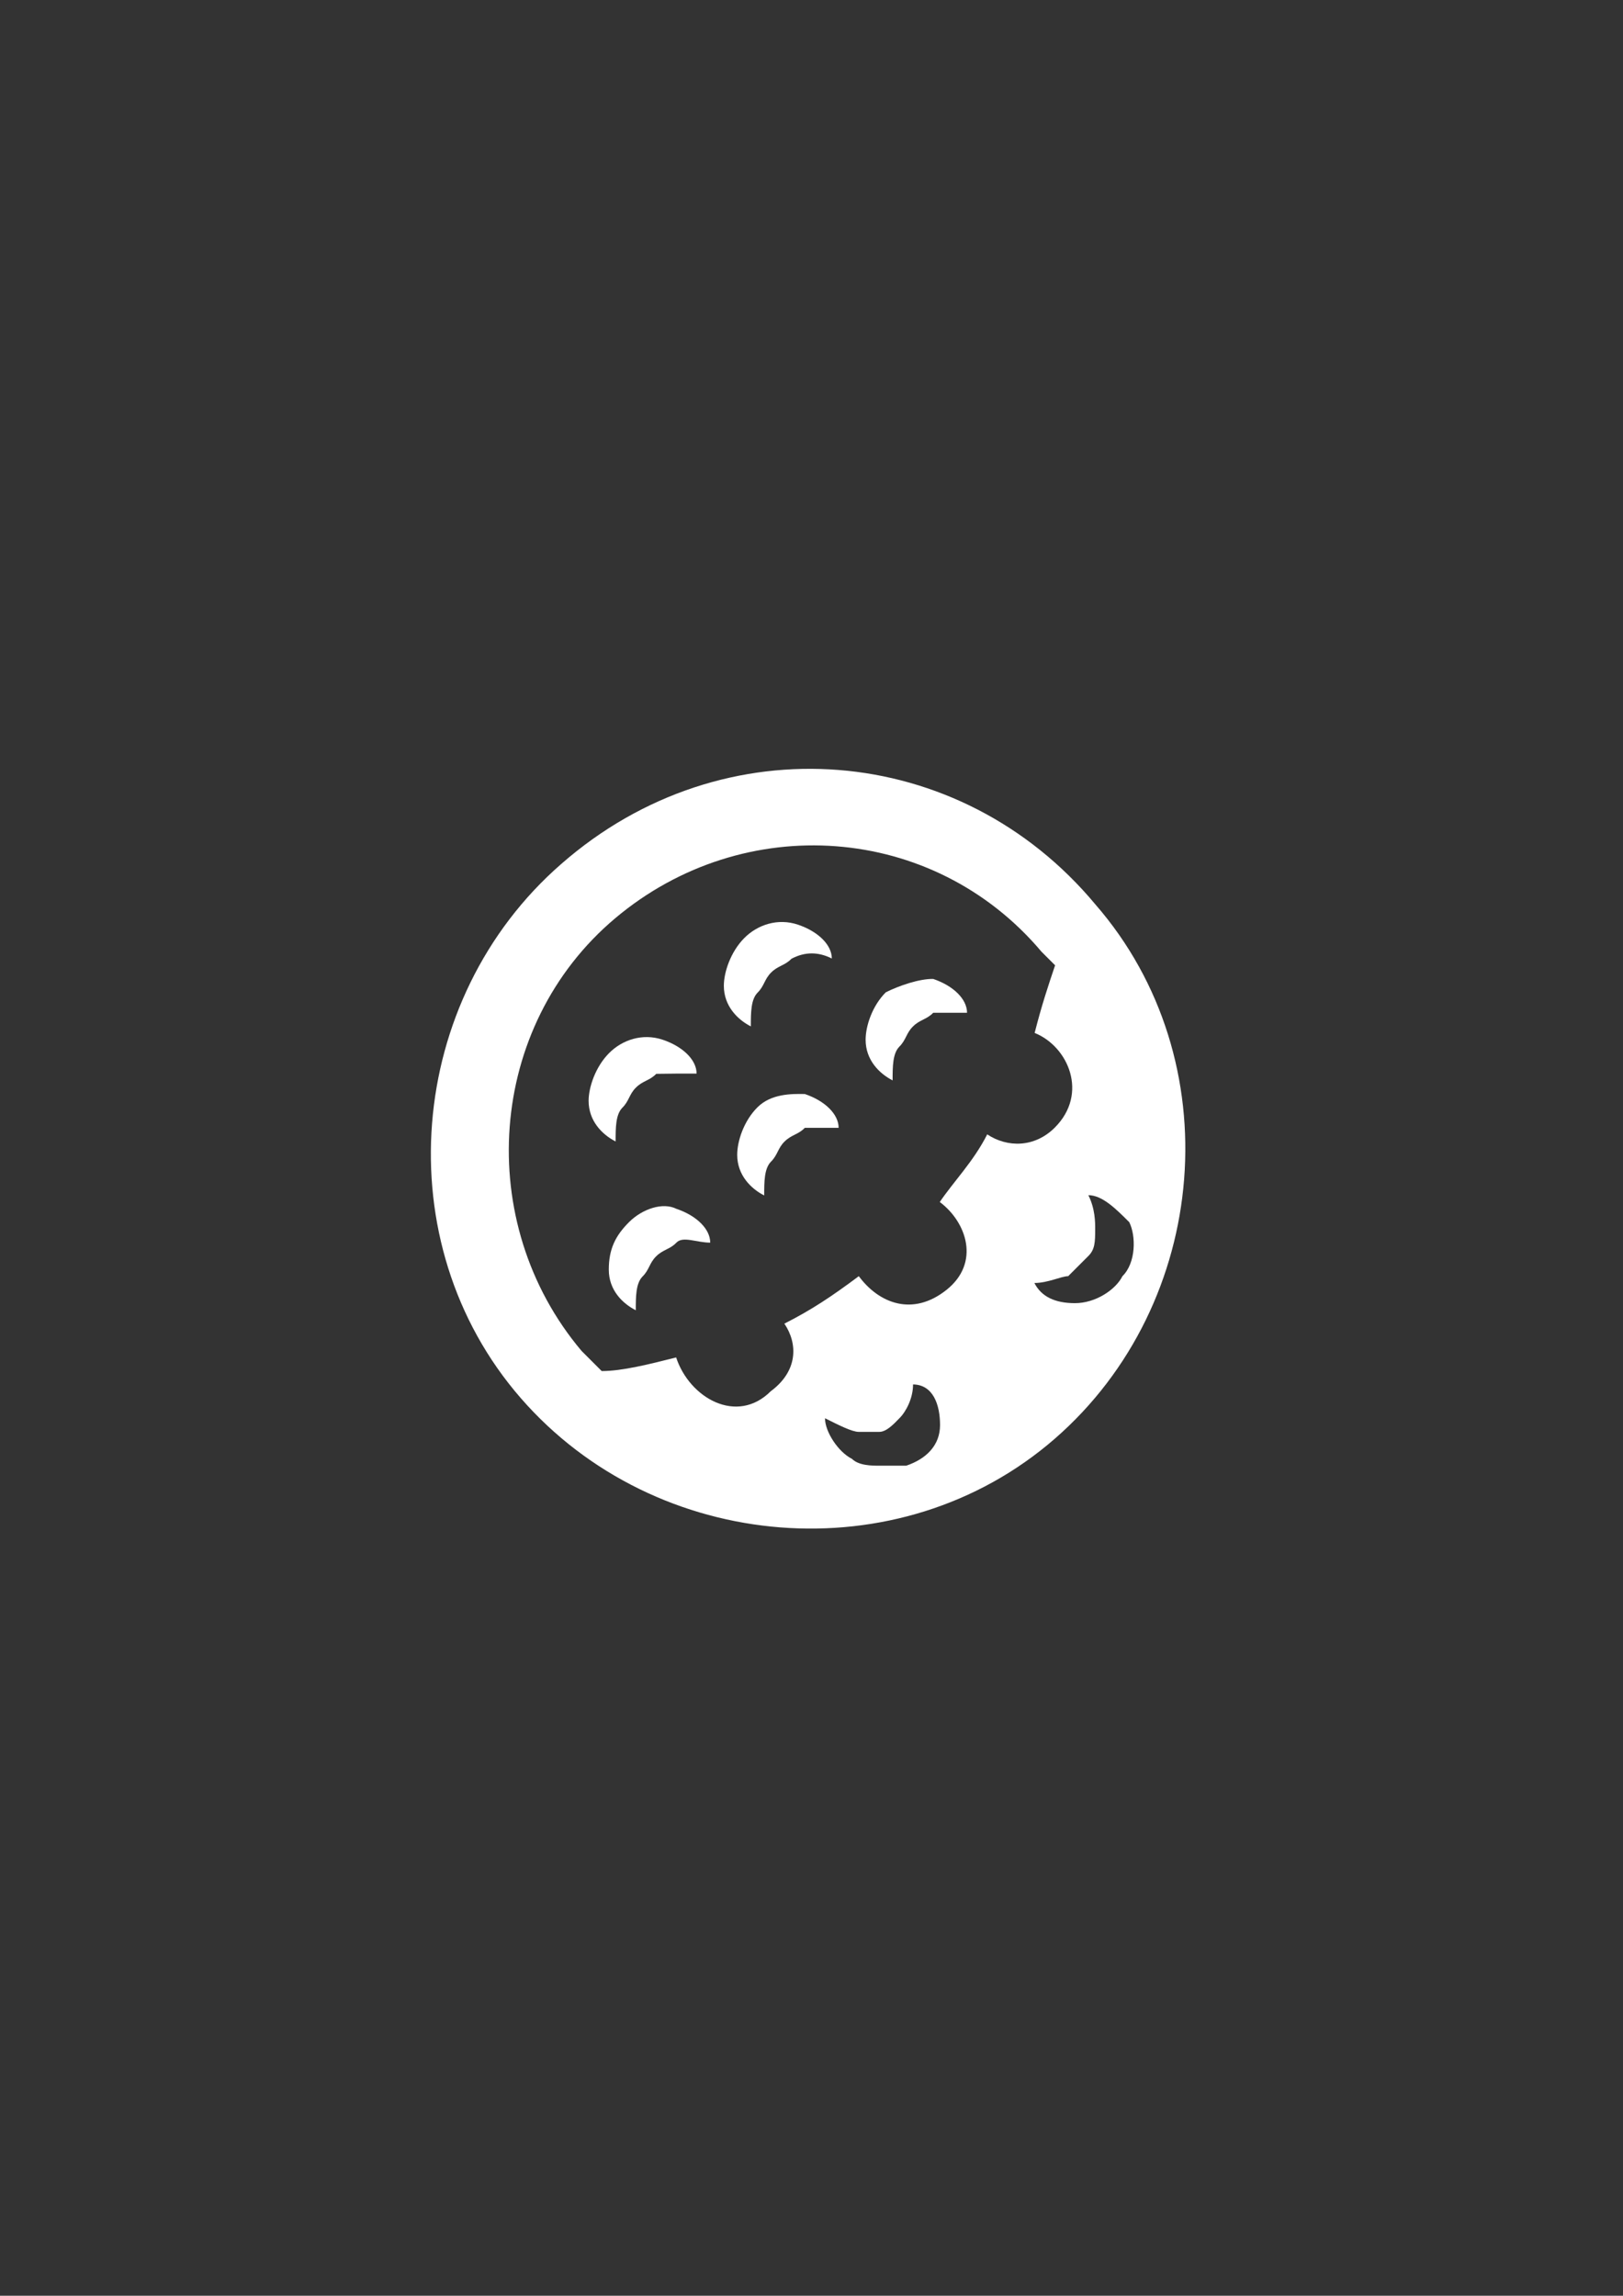 <?xml version="1.0" encoding="utf-8"?>
<!-- Generator: Adobe Illustrator 18.0.0, SVG Export Plug-In . SVG Version: 6.00 Build 0)  -->
<!DOCTYPE svg PUBLIC "-//W3C//DTD SVG 1.1//EN" "http://www.w3.org/Graphics/SVG/1.1/DTD/svg11.dtd">
<svg version="1.1" id="Capa_1" xmlns="http://www.w3.org/2000/svg" xmlns:xlink="http://www.w3.org/1999/xlink" x="0px" y="0px"
	 viewBox="0 0 595.3 841.9" enable-background="new 0 0 595.3 841.9" xml:space="preserve">
<rect x="0" y="0" width="595.3" height="841.9" fill="#333333" stroke="none"/>
<g id="guia" display="none">
</g>
<g id="guia2">
</g>
<g id="Capa_3">
	<g>
		<g>
			<path fill="#FFFFFF" d="M230.7,448.2c-5,5-7.4,9.9-7.4,17.4s5,12.4,9.9,14.9c0-5,0-9.9,2.5-12.4c2.5-2.5,2.5-5,5-7.4
				c2.5-2.5,5-2.5,7.4-5s7.4,0,12.4,0c0-5-5-9.9-12.4-12.4C243.1,440.8,235.6,443.3,230.7,448.2z"/>
			<path fill="#FFFFFF" d="M277.8,406.1c-5,5-7.4,12.4-7.4,17.4c0,7.4,5,12.4,9.9,14.9c0-5,0-9.9,2.5-12.4c2.5-2.5,2.5-5,5-7.4
				c2.5-2.5,5-2.5,7.4-5c2.5,0,7.4,0,12.4,0c0-5-5-9.9-12.4-12.4C290.2,401.1,282.8,401.1,277.8,406.1z"/>
			<path fill="#FFFFFF" d="M255.5,393.7c0-5-5-9.9-12.4-12.4s-14.9,0-19.8,5s-7.4,12.4-7.4,17.4c0,7.4,5,12.4,9.9,14.9
				c0-5,0-9.9,2.5-12.4c2.5-2.5,2.5-5,5-7.4c2.5-2.5,5-2.5,7.4-5C245.6,393.7,250.5,393.7,255.5,393.7z"/>
			<path fill="#FFFFFF" d="M305.1,351.5c0-5-5-9.9-12.4-12.4s-14.9,0-19.8,5s-7.4,12.4-7.4,17.4c0,7.4,5,12.4,9.9,14.9
				c0-5,0-9.9,2.5-12.4c2.5-2.5,2.5-5,5-7.4c2.5-2.5,5-2.5,7.4-5C295.2,349,300.1,349,305.1,351.5z"/>
			<path fill="#FFFFFF" d="M205.9,316.8c-57,49.6-64.5,138.9-14.9,195.9s138.9,64.5,195.9,14.9s64.5-138.9,14.9-195.9
				C352.2,272.1,265.4,264.7,205.9,316.8z M344.8,522.6c0,7.4-5,12.4-12.4,14.9l0,0h-2.5h-2.5c-2.5,0-2.5,0-5,0
				c-2.5,0-7.4,0-9.9-2.5c-5-2.5-9.9-9.9-9.9-14.9c5,2.5,9.9,5,12.4,5s2.5,0,5,0h2.5l0,0l0,0l0,0c2.5,0,5-2.5,7.4-5
				c2.5-2.5,5-7.4,5-12.4C342.3,507.8,344.8,515.2,344.8,522.6z M414.2,448.2c2.5,5,2.5,14.9-2.5,19.8c-2.5,5-9.9,9.9-17.4,9.9
				s-12.4-2.5-14.9-7.4c5,0,9.9-2.5,12.4-2.5c2.5-2.5,5-5,7.4-7.4s2.5-5,2.5-9.9c0-2.5,0-7.4-2.5-12.4
				C404.3,438.3,409.3,443.3,414.2,448.2z M379.5,378.8c12.4,5,19.8,22.3,7.4,34.7c-7.4,7.4-17.4,7.4-24.8,2.5
				c-5,9.9-12.4,17.4-17.4,24.8c9.9,7.4,14.9,22.3,2.5,32.2c-12.4,9.9-24.8,5-32.2-5c-9.9,7.4-17.4,12.4-27.3,17.4
				c5,7.4,5,17.4-5,24.8c-12.4,12.4-29.8,2.5-34.7-12.4c-9.9,2.5-19.8,5-27.3,5c-2.5-2.5-5-5-7.4-7.4
				c-39.7-47.1-34.7-119.1,12.4-158.7S342.3,301.9,382,349c2.5,2.5,2.5,2.5,5,5C384.5,361.4,382,368.9,379.5,378.8z"/>
			<path fill="#FFFFFF" d="M324.9,363.9c-5,5-7.4,12.4-7.4,17.4c0,7.4,5,12.4,9.9,14.9c0-5,0-9.9,2.5-12.4s2.5-5,5-7.4
				c2.5-2.5,5-2.5,7.4-5c2.5,0,7.4,0,12.4,0c0-5-5-9.9-12.4-12.4C337.3,358.9,329.9,361.4,324.9,363.9z"/>
		</g>
	</g>
</g>
</svg>
